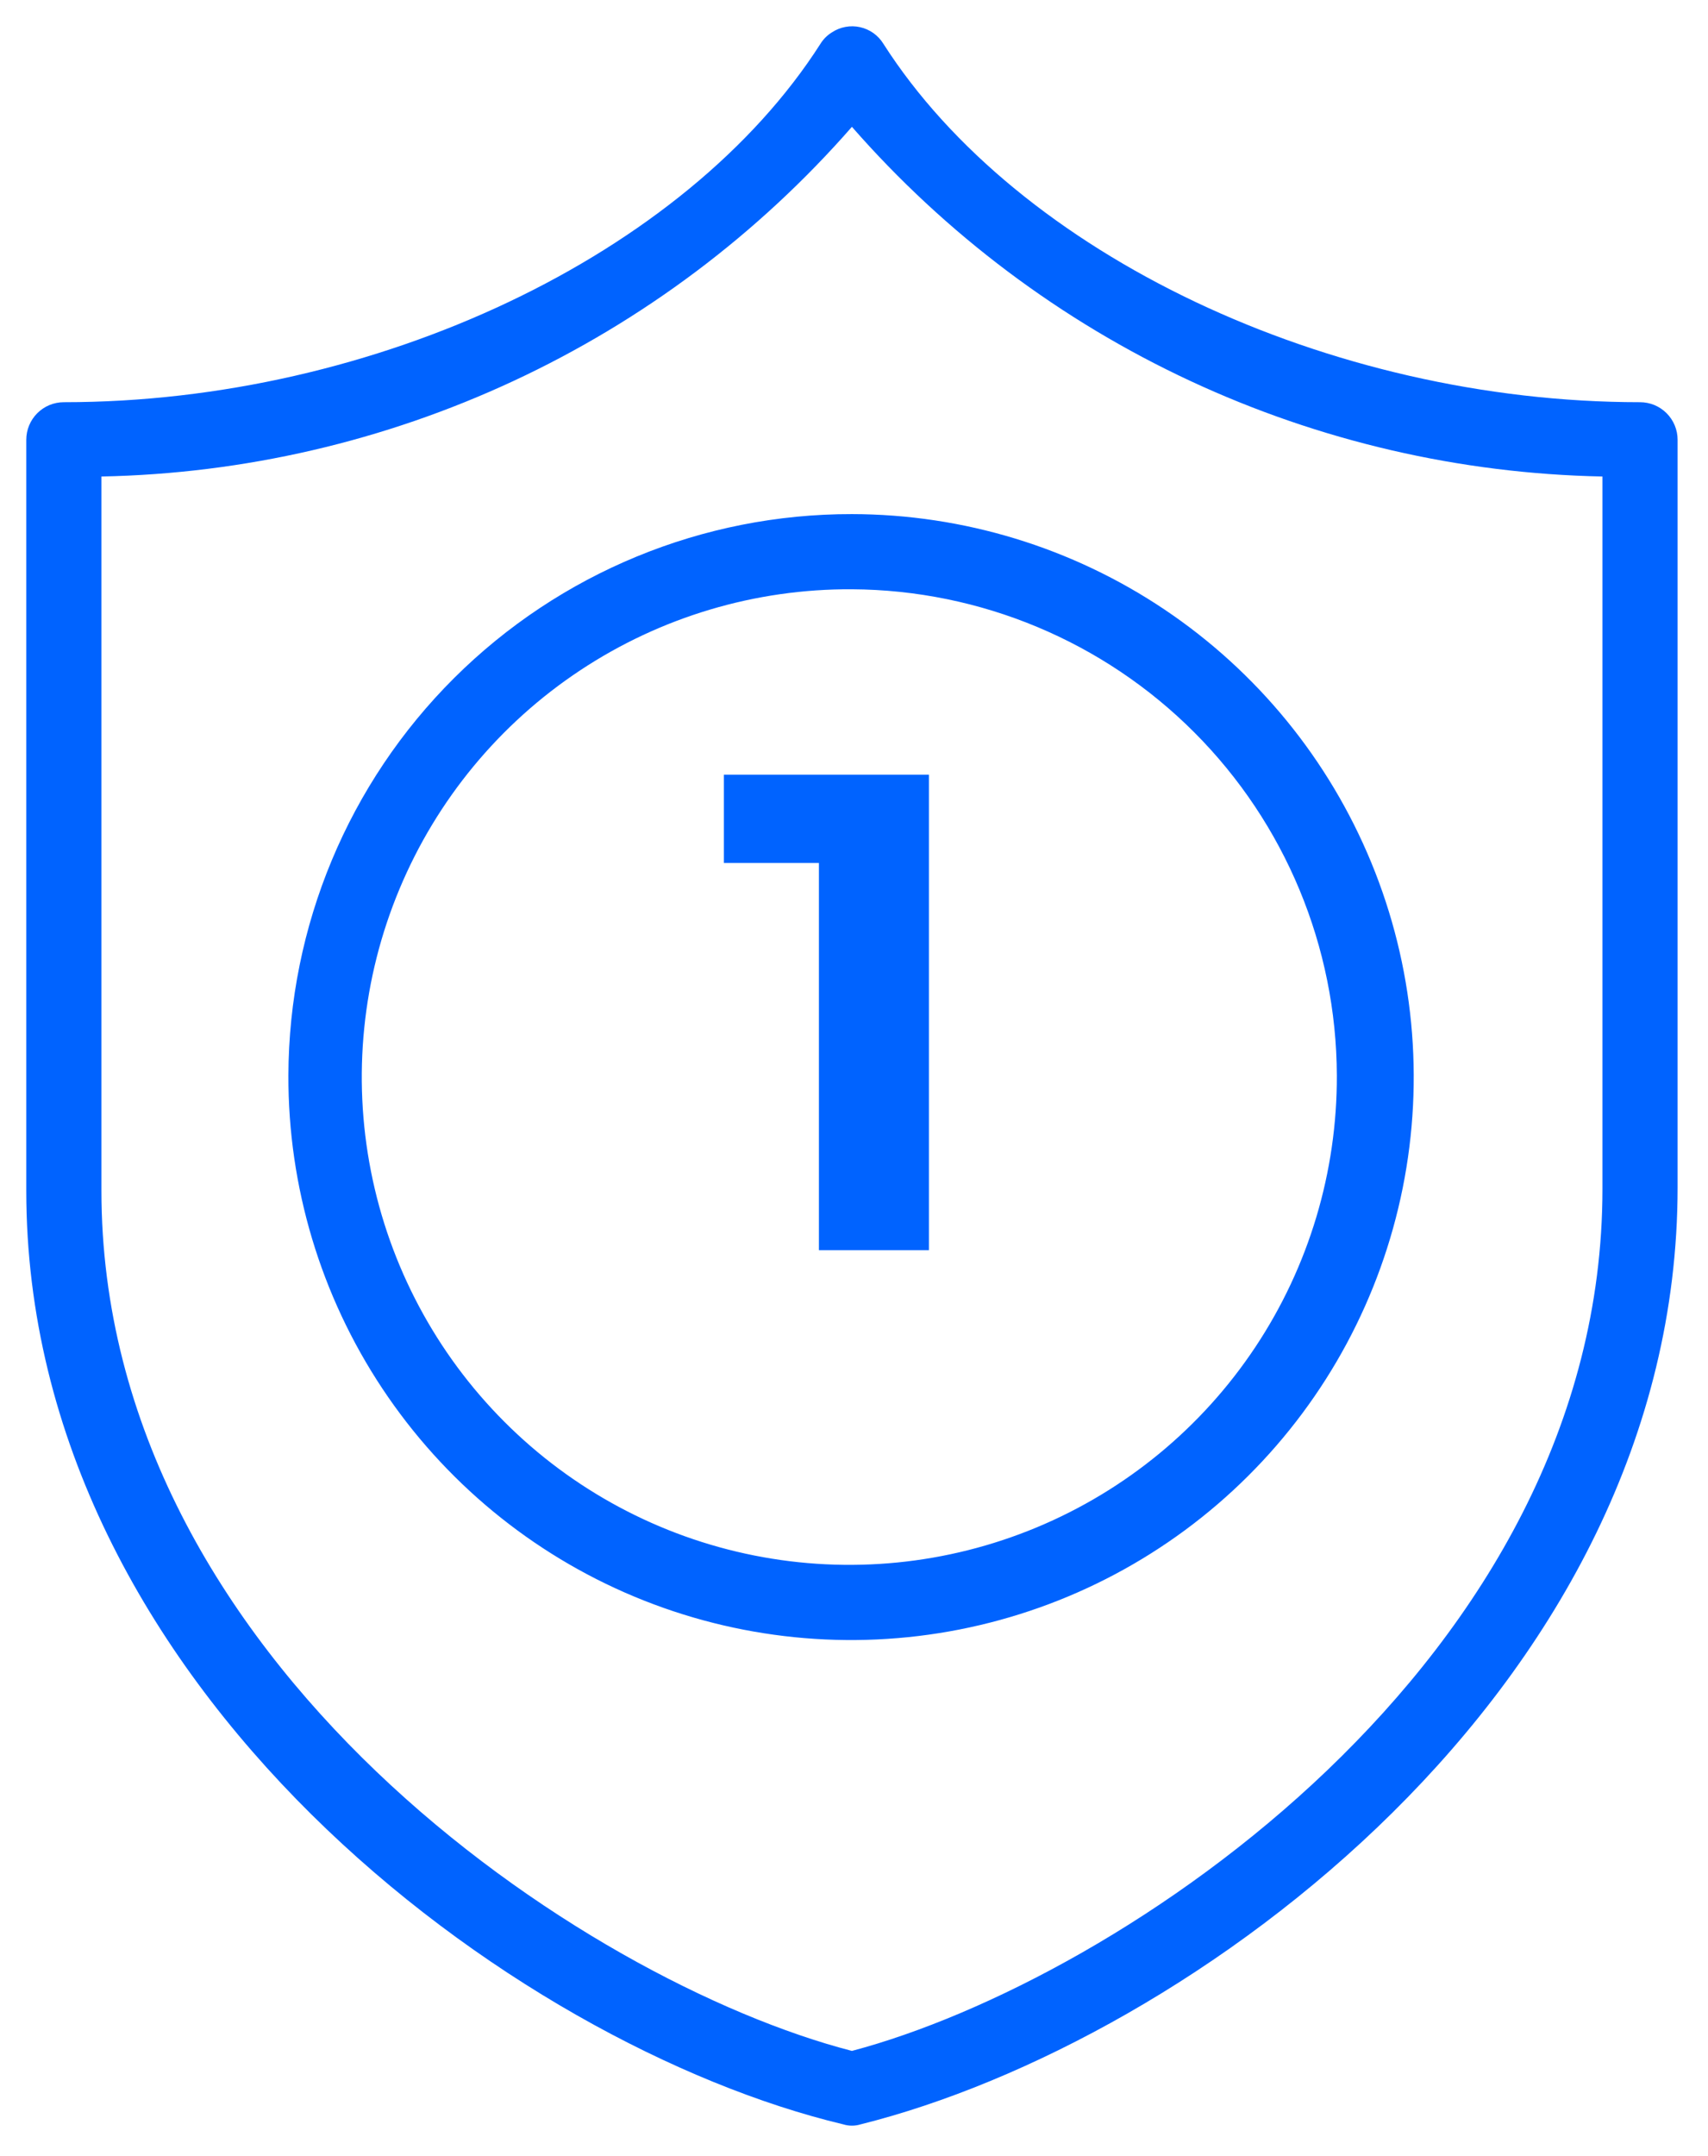 <svg width="65" height="82" viewBox="0 0 65 82" fill="none" xmlns="http://www.w3.org/2000/svg">
<path d="M62.413 15.298C50.576 15.298 38.739 9.678 33.618 1.665C33.52 1.505 33.391 1.367 33.238 1.258C33.085 1.15 32.912 1.073 32.729 1.033C32.546 0.992 32.357 0.989 32.173 1.024C31.988 1.058 31.813 1.129 31.657 1.233C31.481 1.341 31.333 1.489 31.224 1.665C26.104 9.678 14.3 15.298 2.43 15.298C2.242 15.298 2.056 15.335 1.883 15.406C1.709 15.478 1.552 15.584 1.419 15.716C1.286 15.849 1.181 16.007 1.109 16.18C1.037 16.354 1 16.54 1 16.727L1 45.289C1 64.175 19.554 77.808 32.089 80.8C32.306 80.867 32.537 80.867 32.754 80.8C45.289 77.675 63.843 64.175 63.843 45.156V16.727C63.843 16.54 63.806 16.354 63.734 16.18C63.662 16.007 63.557 15.849 63.424 15.716C63.291 15.584 63.134 15.478 62.96 15.406C62.787 15.335 62.601 15.298 62.413 15.298ZM60.983 45.223C60.983 63.145 42.596 75.314 32.421 78.007C22.247 75.381 3.86 63.211 3.86 45.289V18.124C9.284 18.017 14.626 16.779 19.544 14.489C24.463 12.199 28.849 8.907 32.421 4.824C35.994 8.907 40.38 12.199 45.298 14.489C50.217 16.779 55.559 18.017 60.983 18.124V45.223ZM10.975 40.9C10.962 45.137 12.206 49.282 14.549 52.811C16.893 56.341 20.23 59.096 24.14 60.728C28.049 62.359 32.355 62.795 36.513 61.979C40.67 61.163 44.492 59.132 47.494 56.143C50.497 53.155 52.545 49.343 53.381 45.189C54.216 41.036 53.801 36.728 52.187 32.811C50.574 28.894 47.834 25.543 44.316 23.183C40.797 20.823 36.658 19.56 32.421 19.554C26.748 19.545 21.303 21.788 17.282 25.79C13.261 29.793 10.993 35.227 10.975 40.9ZM50.875 40.9C50.888 44.577 49.809 48.175 47.774 51.236C45.739 54.298 42.84 56.687 39.445 58.098C36.05 59.51 32.312 59.881 28.706 59.164C25.1 58.448 21.788 56.676 19.191 54.074C16.593 51.472 14.827 48.157 14.117 44.549C13.407 40.942 13.785 37.205 15.203 33.813C16.62 30.42 19.014 27.526 22.08 25.496C25.145 23.466 28.745 22.393 32.421 22.413C37.313 22.439 41.997 24.397 45.453 27.859C48.909 31.321 50.858 36.008 50.875 40.9Z" fill="#0063FF"/>
<path d="M35.351 29.466V47.55H31.165V32.824H27.548V29.466H35.351Z" fill="#0063FF"/>
</svg>
